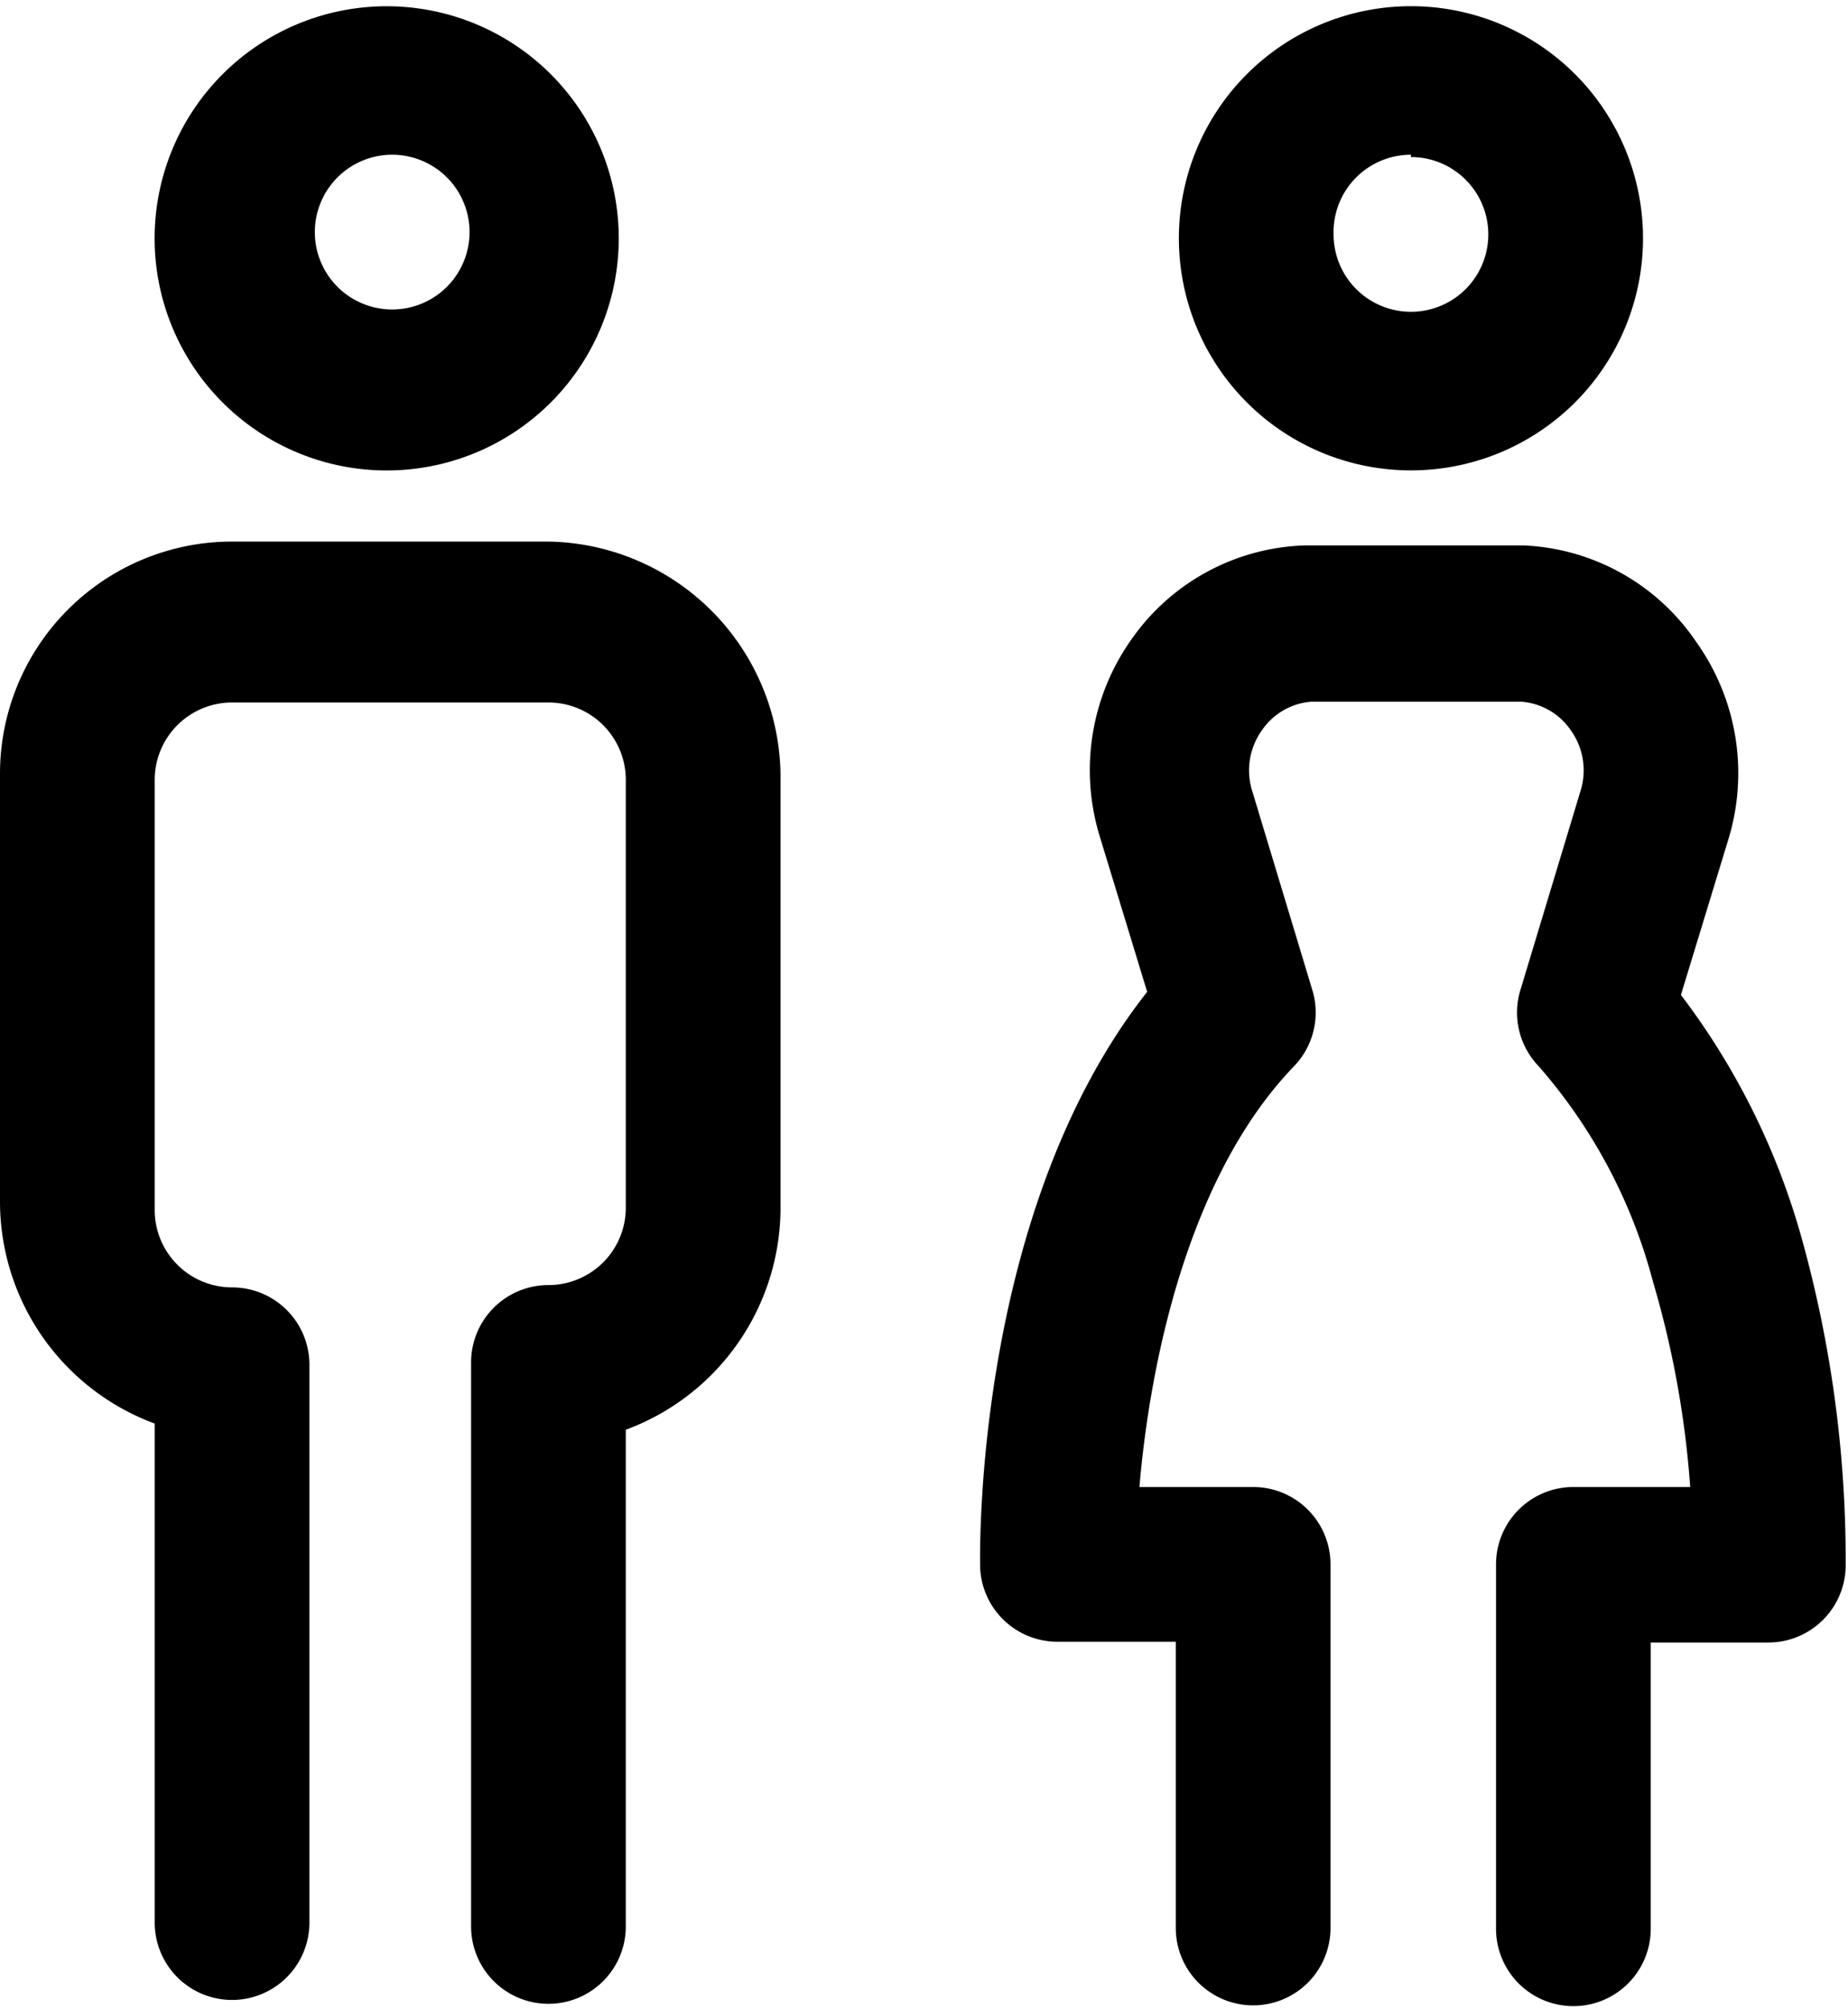 <?xml version="1.0" encoding="UTF-8"?> <svg xmlns="http://www.w3.org/2000/svg" viewBox="0 0 23.89 25.95"><title>2-adul-1-ni</title><g id="Capa_2" data-name="Capa 2"><g id="Capa_1-2" data-name="Capa 1"><path d="M18.24,6.08a3,3,0,1,0-3-3A3,3,0,0,0,18.24,6.08Zm0-4.05a1,1,0,1,1-1,1A1,1,0,0,1,18.24,2Z"></path><path d="M7.09,7H3a3,3,0,0,0-3,3v5.53a3.06,3.06,0,0,0,2,2.87v6.45a1,1,0,1,0,2,0V17.64a1,1,0,0,0-1-1,1,1,0,0,1-1-1V10.08a1,1,0,0,1,1-1H7.09a1,1,0,0,1,1,1v5.53a1,1,0,0,1-1,1,1,1,0,0,0-1,1v7.29a1,1,0,1,0,2,0V18.48a3.06,3.06,0,0,0,2-2.87V10.08A3.05,3.05,0,0,0,7.09,7Z"></path><path d="M23.29,16a9.33,9.33,0,0,0-1.56-3.14l.61-2a2.92,2.92,0,0,0-.41-2.56A2.84,2.84,0,0,0,19.7,7.05H16.86a2.84,2.84,0,0,0-2.23,1.21,2.92,2.92,0,0,0-.41,2.56l.61,2c-2.23,2.83-2.16,7.21-2.16,7.4a1,1,0,0,0,1,1H15.2v3.7a1,1,0,1,0,2,0V20.22a1,1,0,0,0-1-1H14.73c.13-1.54.61-4,2-5.44a1,1,0,0,0,.23-1l-.77-2.55a.89.89,0,0,1,.13-.8.85.85,0,0,1,.63-.36h2.72a.85.85,0,0,1,.63.36.89.89,0,0,1,.13.8l-.77,2.55a1,1,0,0,0,.23,1,6.89,6.89,0,0,1,1.48,2.79,12.48,12.48,0,0,1,.48,2.65H20.34a1,1,0,0,0-1,1v4.71a1,1,0,1,0,2,0v-3.7h1.52a1,1,0,0,0,1-1A15.52,15.52,0,0,0,23.29,16Z"></path><path d="M5.07,6.08A3,3,0,1,0,2,3,3,3,0,0,0,5.07,6.08ZM5.07,2a1,1,0,1,1-1,1A1,1,0,0,1,5.07,2Z"></path></g></g></svg> 
